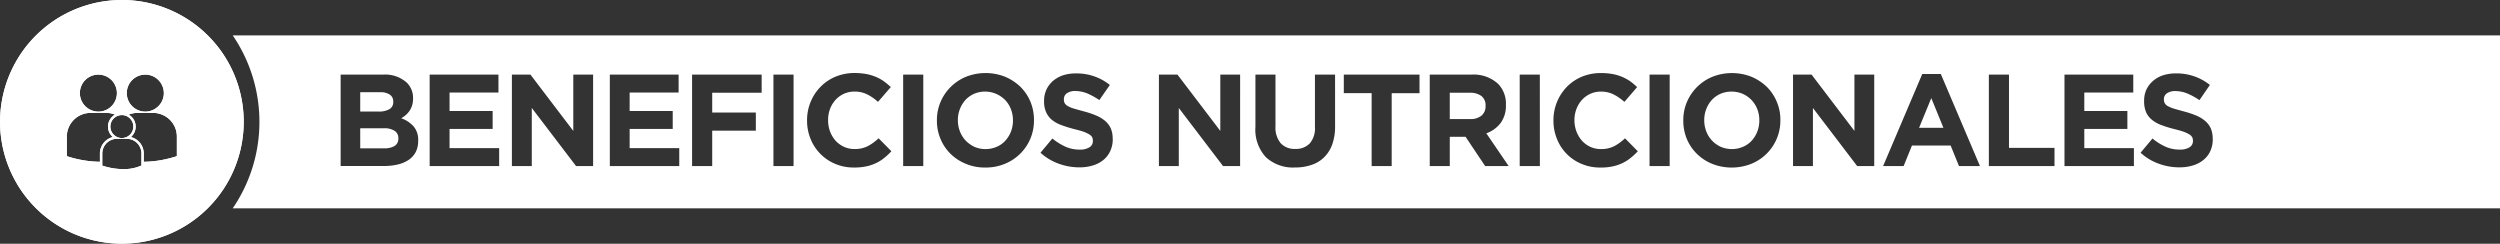 <svg xmlns="http://www.w3.org/2000/svg" width="373.486" height="36.409" viewBox="0 0 373.486 36.409">
  <rect x="0" y="0" width="373.486" height="36.409" fill="#333333" stroke="none"/>
  <g id="Grupo_1233" data-name="Grupo 1233" transform="translate(0)">
    <g id="Grupo_246" data-name="Grupo 246" transform="translate(34.765 5.285)">
      <path id="Trazado_329" data-name="Trazado 329" d="M1542.522,160.619h-2.772V157.73h2.96a2.464,2.464,0,0,1,1.468.364,1.2,1.2,0,0,1,.505,1.045v.035a1.186,1.186,0,0,1-.587,1.1A3.16,3.16,0,0,1,1542.522,160.619Z" transform="translate(-1520.7 -149.238)" fill="#fff"/>
      <path id="Trazado_330" data-name="Trazado 330" d="M1544.918,162.719a1.269,1.269,0,0,1,.528,1.081v.035a1.256,1.256,0,0,1-.564,1.128,2.988,2.988,0,0,1-1.562.352h-3.57V162.32h3.476A2.8,2.8,0,0,1,1544.918,162.719Z" transform="translate(-1520.7 -148.438)" fill="#fff"/>
      <path id="Trazado_331" data-name="Trazado 331" d="M1639.792,161.528a4.006,4.006,0,0,0-.857-1.362,4.2,4.2,0,0,0-4.639-.94,3.92,3.92,0,0,0-1.292.916,4.338,4.338,0,0,0-.834,1.362,4.449,4.449,0,0,0-.305,1.644v.035a4.557,4.557,0,0,0,.305,1.656,4.243,4.243,0,0,0,.857,1.374,4.467,4.467,0,0,0,1.3.928,4.07,4.07,0,0,0,1.668.341,4.151,4.151,0,0,0,1.668-.341,3.6,3.6,0,0,0,1.292-.916,4.285,4.285,0,0,0,.834-1.351,4.543,4.543,0,0,0,.305-1.644v-.047A4.56,4.56,0,0,0,1639.792,161.528Zm0,0a4.006,4.006,0,0,0-.857-1.362,4.2,4.2,0,0,0-4.639-.94,3.92,3.92,0,0,0-1.292.916,4.338,4.338,0,0,0-.834,1.362,4.449,4.449,0,0,0-.305,1.644v.035a4.557,4.557,0,0,0,.305,1.656,4.243,4.243,0,0,0,.857,1.374,4.467,4.467,0,0,0,1.3.928,4.07,4.07,0,0,0,1.668.341,4.151,4.151,0,0,0,1.668-.341,3.6,3.6,0,0,0,1.292-.916,4.285,4.285,0,0,0,.834-1.351,4.543,4.543,0,0,0,.305-1.644v-.047A4.56,4.56,0,0,0,1639.792,161.528Zm0,0a4.006,4.006,0,0,0-.857-1.362,4.2,4.2,0,0,0-4.639-.94,3.92,3.92,0,0,0-1.292.916,4.338,4.338,0,0,0-.834,1.362,4.449,4.449,0,0,0-.305,1.644v.035a4.557,4.557,0,0,0,.305,1.656,4.243,4.243,0,0,0,.857,1.374,4.467,4.467,0,0,0,1.3.928,4.07,4.07,0,0,0,1.668.341,4.151,4.151,0,0,0,1.668-.341,3.6,3.6,0,0,0,1.292-.916,4.285,4.285,0,0,0,.834-1.351,4.543,4.543,0,0,0,.305-1.644v-.047A4.56,4.56,0,0,0,1639.792,161.528Zm0,0a4.006,4.006,0,0,0-.857-1.362,4.2,4.2,0,0,0-4.639-.94,3.92,3.92,0,0,0-1.292.916,4.338,4.338,0,0,0-.834,1.362,4.449,4.449,0,0,0-.305,1.644v.035a4.557,4.557,0,0,0,.305,1.656,4.243,4.243,0,0,0,.857,1.374,4.467,4.467,0,0,0,1.3.928,4.07,4.07,0,0,0,1.668.341,4.151,4.151,0,0,0,1.668-.341,3.6,3.6,0,0,0,1.292-.916,4.285,4.285,0,0,0,.834-1.351,4.543,4.543,0,0,0,.305-1.644v-.047A4.56,4.56,0,0,0,1639.792,161.528Zm0,0a4.006,4.006,0,0,0-.857-1.362,4.2,4.2,0,0,0-4.639-.94,3.92,3.92,0,0,0-1.292.916,4.338,4.338,0,0,0-.834,1.362,4.449,4.449,0,0,0-.305,1.644v.035a4.557,4.557,0,0,0,.305,1.656,4.243,4.243,0,0,0,.857,1.374,4.467,4.467,0,0,0,1.3.928,4.07,4.07,0,0,0,1.668.341,4.151,4.151,0,0,0,1.668-.341,3.6,3.6,0,0,0,1.292-.916,4.285,4.285,0,0,0,.834-1.351,4.543,4.543,0,0,0,.305-1.644v-.047A4.56,4.56,0,0,0,1639.792,161.528Zm70.281-1.973a2.783,2.783,0,0,0-1.738-.482h-2.983V163h3.042a2.5,2.5,0,0,0,1.715-.529,1.778,1.778,0,0,0,.587-1.409v-.035A1.743,1.743,0,0,0,1710.073,159.555Zm0,0a2.783,2.783,0,0,0-1.738-.482h-2.983V163h3.042a2.5,2.5,0,0,0,1.715-.529,1.778,1.778,0,0,0,.587-1.409v-.035A1.743,1.743,0,0,0,1710.073,159.555Zm-70.281,1.973a4.006,4.006,0,0,0-.857-1.362,4.2,4.2,0,0,0-4.639-.94,3.92,3.92,0,0,0-1.292.916,4.338,4.338,0,0,0-.834,1.362,4.449,4.449,0,0,0-.305,1.644v.035a4.557,4.557,0,0,0,.305,1.656,4.243,4.243,0,0,0,.857,1.374,4.467,4.467,0,0,0,1.3.928,4.07,4.07,0,0,0,1.668.341,4.151,4.151,0,0,0,1.668-.341,3.6,3.6,0,0,0,1.292-.916,4.285,4.285,0,0,0,.834-1.351,4.543,4.543,0,0,0,.305-1.644v-.047A4.56,4.56,0,0,0,1639.792,161.528Zm0,0a4.006,4.006,0,0,0-.857-1.362,4.2,4.2,0,0,0-4.639-.94,3.92,3.92,0,0,0-1.292.916,4.338,4.338,0,0,0-.834,1.362,4.449,4.449,0,0,0-.305,1.644v.035a4.557,4.557,0,0,0,.305,1.656,4.243,4.243,0,0,0,.857,1.374,4.467,4.467,0,0,0,1.3.928,4.07,4.07,0,0,0,1.668.341,4.151,4.151,0,0,0,1.668-.341,3.6,3.6,0,0,0,1.292-.916,4.285,4.285,0,0,0,.834-1.351,4.543,4.543,0,0,0,.305-1.644v-.047A4.56,4.56,0,0,0,1639.792,161.528Zm70.281-1.973a2.783,2.783,0,0,0-1.738-.482h-2.983V163h3.042a2.5,2.5,0,0,0,1.715-.529,1.778,1.778,0,0,0,.587-1.409v-.035A1.743,1.743,0,0,0,1710.073,159.555Zm0,0a2.783,2.783,0,0,0-1.738-.482h-2.983V163h3.042a2.5,2.5,0,0,0,1.715-.529,1.778,1.778,0,0,0,.587-1.409v-.035A1.743,1.743,0,0,0,1710.073,159.555Zm-70.281,1.973a4.006,4.006,0,0,0-.857-1.362,4.2,4.2,0,0,0-4.639-.94,3.92,3.92,0,0,0-1.292.916,4.338,4.338,0,0,0-.834,1.362,4.449,4.449,0,0,0-.305,1.644v.035a4.557,4.557,0,0,0,.305,1.656,4.243,4.243,0,0,0,.857,1.374,4.467,4.467,0,0,0,1.3.928,4.07,4.07,0,0,0,1.668.341,4.151,4.151,0,0,0,1.668-.341,3.6,3.6,0,0,0,1.292-.916,4.285,4.285,0,0,0,.834-1.351,4.543,4.543,0,0,0,.305-1.644v-.047A4.56,4.56,0,0,0,1639.792,161.528Zm0,0a4.006,4.006,0,0,0-.857-1.362,4.2,4.2,0,0,0-4.639-.94,3.92,3.92,0,0,0-1.292.916,4.338,4.338,0,0,0-.834,1.362,4.449,4.449,0,0,0-.305,1.644v.035a4.557,4.557,0,0,0,.305,1.656,4.243,4.243,0,0,0,.857,1.374,4.467,4.467,0,0,0,1.3.928,4.07,4.07,0,0,0,1.668.341,4.151,4.151,0,0,0,1.668-.341,3.6,3.6,0,0,0,1.292-.916,4.285,4.285,0,0,0,.834-1.351,4.543,4.543,0,0,0,.305-1.644v-.047A4.56,4.56,0,0,0,1639.792,161.528Zm70.281-1.973a2.783,2.783,0,0,0-1.738-.482h-2.983V163h3.042a2.5,2.5,0,0,0,1.715-.529,1.778,1.778,0,0,0,.587-1.409v-.035A1.743,1.743,0,0,0,1710.073,159.555Zm41.224,1.973a4.1,4.1,0,0,0-2.173-2.29,4.292,4.292,0,0,0-3.324-.012,3.917,3.917,0,0,0-1.292.916,4.338,4.338,0,0,0-.834,1.362,4.451,4.451,0,0,0-.305,1.644v.035a4.56,4.56,0,0,0,.305,1.656,4.055,4.055,0,0,0,.857,1.374,4.18,4.18,0,0,0,1.3.928,4.224,4.224,0,0,0,3.324,0,3.649,3.649,0,0,0,1.3-.916,4.28,4.28,0,0,0,.834-1.351,4.541,4.541,0,0,0,.305-1.644v-.047A4.557,4.557,0,0,0,1751.3,161.528Zm0,0a4.1,4.1,0,0,0-2.173-2.29,4.292,4.292,0,0,0-3.324-.012,3.917,3.917,0,0,0-1.292.916,4.338,4.338,0,0,0-.834,1.362,4.451,4.451,0,0,0-.305,1.644v.035a4.56,4.56,0,0,0,.305,1.656,4.055,4.055,0,0,0,.857,1.374,4.18,4.18,0,0,0,1.3.928,4.224,4.224,0,0,0,3.324,0,3.649,3.649,0,0,0,1.3-.916,4.28,4.28,0,0,0,.834-1.351,4.541,4.541,0,0,0,.305-1.644v-.047A4.557,4.557,0,0,0,1751.3,161.528Zm-41.224-1.973a2.783,2.783,0,0,0-1.738-.482h-2.983V163h3.042a2.5,2.5,0,0,0,1.715-.529,1.778,1.778,0,0,0,.587-1.409v-.035A1.743,1.743,0,0,0,1710.073,159.555Zm-70.281,1.973a4.006,4.006,0,0,0-.857-1.362,4.2,4.2,0,0,0-4.639-.94,3.92,3.92,0,0,0-1.292.916,4.338,4.338,0,0,0-.834,1.362,4.449,4.449,0,0,0-.305,1.644v.035a4.557,4.557,0,0,0,.305,1.656,4.243,4.243,0,0,0,.857,1.374,4.467,4.467,0,0,0,1.3.928,4.07,4.07,0,0,0,1.668.341,4.151,4.151,0,0,0,1.668-.341,3.6,3.6,0,0,0,1.292-.916,4.285,4.285,0,0,0,.834-1.351,4.543,4.543,0,0,0,.305-1.644v-.047A4.56,4.56,0,0,0,1639.792,161.528Zm0,0a4.006,4.006,0,0,0-.857-1.362,4.2,4.2,0,0,0-4.639-.94,3.92,3.92,0,0,0-1.292.916,4.338,4.338,0,0,0-.834,1.362,4.449,4.449,0,0,0-.305,1.644v.035a4.557,4.557,0,0,0,.305,1.656,4.243,4.243,0,0,0,.857,1.374,4.467,4.467,0,0,0,1.3.928,4.07,4.07,0,0,0,1.668.341,4.151,4.151,0,0,0,1.668-.341,3.6,3.6,0,0,0,1.292-.916,4.285,4.285,0,0,0,.834-1.351,4.543,4.543,0,0,0,.305-1.644v-.047A4.56,4.56,0,0,0,1639.792,161.528Zm70.281-1.973a2.783,2.783,0,0,0-1.738-.482h-2.983V163h3.042a2.5,2.5,0,0,0,1.715-.529,1.778,1.778,0,0,0,.587-1.409v-.035A1.743,1.743,0,0,0,1710.073,159.555Zm41.224,1.973a4.1,4.1,0,0,0-2.173-2.29,4.292,4.292,0,0,0-3.324-.012,3.917,3.917,0,0,0-1.292.916,4.338,4.338,0,0,0-.834,1.362,4.451,4.451,0,0,0-.305,1.644v.035a4.56,4.56,0,0,0,.305,1.656,4.055,4.055,0,0,0,.857,1.374,4.18,4.18,0,0,0,1.3.928,4.224,4.224,0,0,0,3.324,0,3.649,3.649,0,0,0,1.3-.916,4.28,4.28,0,0,0,.834-1.351,4.541,4.541,0,0,0,.305-1.644v-.047A4.557,4.557,0,0,0,1751.3,161.528Zm25.991-1.656-1.82,4.428h3.629Zm0,0-1.82,4.428h3.629Zm-25.991,1.656a4.1,4.1,0,0,0-2.173-2.29,4.292,4.292,0,0,0-3.324-.012,3.917,3.917,0,0,0-1.292.916,4.338,4.338,0,0,0-.834,1.362,4.451,4.451,0,0,0-.305,1.644v.035a4.56,4.56,0,0,0,.305,1.656,4.055,4.055,0,0,0,.857,1.374,4.18,4.18,0,0,0,1.3.928,4.224,4.224,0,0,0,3.324,0,3.649,3.649,0,0,0,1.3-.916,4.28,4.28,0,0,0,.834-1.351,4.541,4.541,0,0,0,.305-1.644v-.047A4.557,4.557,0,0,0,1751.3,161.528Zm-41.224-1.973a2.783,2.783,0,0,0-1.738-.482h-2.983V163h3.042a2.5,2.5,0,0,0,1.715-.529,1.778,1.778,0,0,0,.587-1.409v-.035A1.743,1.743,0,0,0,1710.073,159.555Zm-70.281,1.973a4.006,4.006,0,0,0-.857-1.362,4.2,4.2,0,0,0-4.639-.94,3.92,3.92,0,0,0-1.292.916,4.338,4.338,0,0,0-.834,1.362,4.449,4.449,0,0,0-.305,1.644v.035a4.557,4.557,0,0,0,.305,1.656,4.243,4.243,0,0,0,.857,1.374,4.467,4.467,0,0,0,1.3.928,4.07,4.07,0,0,0,1.668.341,4.151,4.151,0,0,0,1.668-.341,3.6,3.6,0,0,0,1.292-.916,4.285,4.285,0,0,0,.834-1.351,4.543,4.543,0,0,0,.305-1.644v-.047A4.56,4.56,0,0,0,1639.792,161.528Zm0,0a4.006,4.006,0,0,0-.857-1.362,4.2,4.2,0,0,0-4.639-.94,3.92,3.92,0,0,0-1.292.916,4.338,4.338,0,0,0-.834,1.362,4.449,4.449,0,0,0-.305,1.644v.035a4.557,4.557,0,0,0,.305,1.656,4.243,4.243,0,0,0,.857,1.374,4.467,4.467,0,0,0,1.3.928,4.07,4.07,0,0,0,1.668.341,4.151,4.151,0,0,0,1.668-.341,3.6,3.6,0,0,0,1.292-.916,4.285,4.285,0,0,0,.834-1.351,4.543,4.543,0,0,0,.305-1.644v-.047A4.56,4.56,0,0,0,1639.792,161.528Zm70.281-1.973a2.783,2.783,0,0,0-1.738-.482h-2.983V163h3.042a2.5,2.5,0,0,0,1.715-.529,1.778,1.778,0,0,0,.587-1.409v-.035A1.743,1.743,0,0,0,1710.073,159.555Zm41.224,1.973a4.1,4.1,0,0,0-2.173-2.29,4.292,4.292,0,0,0-3.324-.012,3.917,3.917,0,0,0-1.292.916,4.338,4.338,0,0,0-.834,1.362,4.451,4.451,0,0,0-.305,1.644v.035a4.56,4.56,0,0,0,.305,1.656,4.055,4.055,0,0,0,.857,1.374,4.18,4.18,0,0,0,1.3.928,4.224,4.224,0,0,0,3.324,0,3.649,3.649,0,0,0,1.3-.916,4.28,4.28,0,0,0,.834-1.351,4.541,4.541,0,0,0,.305-1.644v-.047A4.557,4.557,0,0,0,1751.3,161.528Zm25.991-1.656-1.82,4.428h3.629Zm0,0-1.82,4.428h3.629Zm-25.991,1.656a4.1,4.1,0,0,0-2.173-2.29,4.292,4.292,0,0,0-3.324-.012,3.917,3.917,0,0,0-1.292.916,4.338,4.338,0,0,0-.834,1.362,4.451,4.451,0,0,0-.305,1.644v.035a4.56,4.56,0,0,0,.305,1.656,4.055,4.055,0,0,0,.857,1.374,4.18,4.18,0,0,0,1.3.928,4.224,4.224,0,0,0,3.324,0,3.649,3.649,0,0,0,1.3-.916,4.28,4.28,0,0,0,.834-1.351,4.541,4.541,0,0,0,.305-1.644v-.047A4.557,4.557,0,0,0,1751.3,161.528Zm-41.224-1.973a2.783,2.783,0,0,0-1.738-.482h-2.983V163h3.042a2.5,2.5,0,0,0,1.715-.529,1.778,1.778,0,0,0,.587-1.409v-.035A1.743,1.743,0,0,0,1710.073,159.555Zm-70.281,1.973a4.006,4.006,0,0,0-.857-1.362,4.2,4.2,0,0,0-4.639-.94,3.92,3.92,0,0,0-1.292.916,4.338,4.338,0,0,0-.834,1.362,4.449,4.449,0,0,0-.305,1.644v.035a4.557,4.557,0,0,0,.305,1.656,4.243,4.243,0,0,0,.857,1.374,4.467,4.467,0,0,0,1.3.928,4.07,4.07,0,0,0,1.668.341,4.151,4.151,0,0,0,1.668-.341,3.6,3.6,0,0,0,1.292-.916,4.285,4.285,0,0,0,.834-1.351,4.543,4.543,0,0,0,.305-1.644v-.047A4.56,4.56,0,0,0,1639.792,161.528ZM1523.53,150.5a22.9,22.9,0,0,1,0,25.839h338.72V150.5Zm27.706,15.773a3.592,3.592,0,0,1-.352,1.633,3.3,3.3,0,0,1-1.034,1.174,5.124,5.124,0,0,1-1.621.7,8.9,8.9,0,0,1-2.091.235h-6.483V156.361h6.331a4.821,4.821,0,0,1,3.559,1.21,3.152,3.152,0,0,1,.928,2.325v.035a3.432,3.432,0,0,1-.141,1.034,3.038,3.038,0,0,1-.387.81,3.636,3.636,0,0,1-.564.634,3.9,3.9,0,0,1-.681.47,4.46,4.46,0,0,1,1.856,1.221,3.063,3.063,0,0,1,.681,2.126Zm12.1,3.747h-10.382V156.361h10.277v2.678h-7.305v2.76h6.436v2.678h-6.436v2.866h7.411Zm14.035,0h-2.549l-6.612-8.679v8.679h-2.971V156.361h2.772l6.4,8.409v-8.409h2.96Zm12.872,0H1579.87V156.361h10.277v2.678h-7.317v2.76h6.436v2.678h-6.436v2.866h7.411Zm12.309-10.946h-7.387v2.948h6.518v2.713h-6.518v5.285h-3.007V156.361h10.394Zm4.768,10.946h-3.007V156.361h3.007Zm13.53-1.2a5.844,5.844,0,0,1-1.245.775,6.152,6.152,0,0,1-1.468.482,8.361,8.361,0,0,1-1.8.164,7.044,7.044,0,0,1-2.784-.54,6.775,6.775,0,0,1-2.22-1.492,6.706,6.706,0,0,1-1.468-2.232,7.157,7.157,0,0,1-.529-2.748v-.047a7.1,7.1,0,0,1,.529-2.737,7,7,0,0,1,1.468-2.243,6.722,6.722,0,0,1,2.243-1.527,7.392,7.392,0,0,1,2.878-.552,9.908,9.908,0,0,1,1.75.153,6.843,6.843,0,0,1,1.433.435,6.416,6.416,0,0,1,1.186.658,10.379,10.379,0,0,1,1.022.857l-1.914,2.208a7.029,7.029,0,0,0-1.633-1.128,4.18,4.18,0,0,0-1.856-.411,3.813,3.813,0,0,0-1.6.329,3.9,3.9,0,0,0-1.257.916,4.311,4.311,0,0,0-.822,1.362,4.693,4.693,0,0,0-.282,1.644v.035a4.807,4.807,0,0,0,.282,1.656,4.571,4.571,0,0,0,.81,1.374,3.977,3.977,0,0,0,1.257.928,3.8,3.8,0,0,0,1.609.341,4.221,4.221,0,0,0,1.973-.435,7.085,7.085,0,0,0,1.609-1.174l1.914,1.938A9.684,9.684,0,0,1,1620.848,168.822Zm5.849,1.2h-3.007V156.361h3.007Zm16.537-6.835a6.953,6.953,0,0,1-.54,2.748,6.966,6.966,0,0,1-3.817,3.758,7.4,7.4,0,0,1-2.913.552,7.3,7.3,0,0,1-2.9-.552,7.047,7.047,0,0,1-2.3-1.5,6.72,6.72,0,0,1-1.491-2.22,6.9,6.9,0,0,1-.54-2.737v-.047a6.9,6.9,0,0,1,.54-2.737,7.036,7.036,0,0,1,3.817-3.77,7.96,7.96,0,0,1,5.825,0,7.525,7.525,0,0,1,2.29,1.5,6.8,6.8,0,0,1,1.5,2.232,7.056,7.056,0,0,1,.528,2.737Zm11.768,2.8a4.166,4.166,0,0,1-.376,1.8,3.7,3.7,0,0,1-1.022,1.327,4.564,4.564,0,0,1-1.574.822,6.827,6.827,0,0,1-2.02.282,8.875,8.875,0,0,1-3.065-.54,8.111,8.111,0,0,1-2.737-1.644l1.774-2.126a9.028,9.028,0,0,0,1.926,1.21,5.049,5.049,0,0,0,2.161.446,2.529,2.529,0,0,0,1.445-.341,1.047,1.047,0,0,0,.517-.94v-.047a1.231,1.231,0,0,0-.106-.517,1.135,1.135,0,0,0-.411-.411,5.094,5.094,0,0,0-.834-.4c-.364-.129-.834-.258-1.409-.4a17.724,17.724,0,0,1-1.867-.576,5.008,5.008,0,0,1-1.433-.763,3.166,3.166,0,0,1-.9-1.139,3.862,3.862,0,0,1-.329-1.7v-.035a3.961,3.961,0,0,1,.352-1.691,3.873,3.873,0,0,1,.975-1.292,4.584,4.584,0,0,1,1.5-.846,6.309,6.309,0,0,1,1.926-.282,7.922,7.922,0,0,1,5.074,1.726L1653,160.166a10.939,10.939,0,0,0-1.785-.987,4.731,4.731,0,0,0-1.762-.364,2.147,2.147,0,0,0-1.315.341,1.052,1.052,0,0,0-.435.857v.035a1.261,1.261,0,0,0,.117.575,1.214,1.214,0,0,0,.47.435,4.026,4.026,0,0,0,.9.376c.388.117.869.247,1.456.411a13.568,13.568,0,0,1,1.844.611,5.2,5.2,0,0,1,1.374.822,3.237,3.237,0,0,1,.846,1.116,3.867,3.867,0,0,1,.282,1.539Zm19.027,4.04h-2.549l-6.612-8.679v8.679H1661.9V156.361h2.772l6.4,8.409v-8.409h2.96Zm14.188-5.955a7.836,7.836,0,0,1-.423,2.713,5.114,5.114,0,0,1-1.2,1.914,4.774,4.774,0,0,1-1.891,1.151,7.514,7.514,0,0,1-2.478.388,5.97,5.97,0,0,1-4.334-1.527,6.048,6.048,0,0,1-1.574-4.545v-7.8h2.995v7.728a3.633,3.633,0,0,0,.787,2.525,2.8,2.8,0,0,0,2.161.846,2.851,2.851,0,0,0,2.173-.822,3.439,3.439,0,0,0,.775-2.455v-7.822h3.007Zm12.614-4.933h-4.158V170.02h-2.995V159.132h-4.158v-2.772h11.31Zm9.807,10.887-2.924-4.369h-2.361v4.369h-2.995V156.361h6.236a5.385,5.385,0,0,1,3.981,1.386,4.228,4.228,0,0,1,1.163,3.124v.035a4.343,4.343,0,0,1-.8,2.7,4.625,4.625,0,0,1-2.126,1.527l3.335,4.886Zm8.174,0H1715.8V156.361h3.007Zm13.542-1.2a6.146,6.146,0,0,1-1.245.775,6.333,6.333,0,0,1-1.468.482,8.436,8.436,0,0,1-1.8.164,7.044,7.044,0,0,1-2.784-.54,6.675,6.675,0,0,1-3.688-3.723,7.16,7.16,0,0,1-.528-2.748v-.047a7.1,7.1,0,0,1,.528-2.737,7.176,7.176,0,0,1,1.456-2.243,6.847,6.847,0,0,1,2.243-1.527,7.45,7.45,0,0,1,2.889-.552,10.007,10.007,0,0,1,1.75.153,7.064,7.064,0,0,1,1.433.435,6.823,6.823,0,0,1,1.186.658,9.043,9.043,0,0,1,1.01.857l-1.9,2.208a7.292,7.292,0,0,0-1.633-1.128,4.2,4.2,0,0,0-1.868-.411,3.8,3.8,0,0,0-1.586.329,3.9,3.9,0,0,0-1.257.916,4.31,4.31,0,0,0-.822,1.362,4.7,4.7,0,0,0-.294,1.644v.035a4.818,4.818,0,0,0,.294,1.656,4.569,4.569,0,0,0,.811,1.374,3.927,3.927,0,0,0,1.245.928,3.875,3.875,0,0,0,1.609.341,4.238,4.238,0,0,0,1.985-.435,7.088,7.088,0,0,0,1.609-1.174l1.914,1.938A9.675,9.675,0,0,1,1732.353,168.822Zm5.849,1.2h-3.007V156.361h3.007Zm16.537-6.835a6.955,6.955,0,0,1-.54,2.748,6.966,6.966,0,0,1-3.817,3.758,7.961,7.961,0,0,1-5.826,0,7.116,7.116,0,0,1-2.29-1.5,6.75,6.75,0,0,1-1.5-2.22,7.1,7.1,0,0,1-.529-2.737v-.047a6.9,6.9,0,0,1,.54-2.737,7.037,7.037,0,0,1,3.817-3.77,7.96,7.96,0,0,1,5.825,0,7.528,7.528,0,0,1,2.29,1.5,6.769,6.769,0,0,1,1.492,2.232,6.857,6.857,0,0,1,.54,2.737Zm14.023,6.835h-2.548l-6.612-8.679v8.679h-2.971V156.361h2.772l6.4,8.409v-8.409h2.96Zm12.661,0-1.245-3.065H1774.4l-1.245,3.065h-3.065l5.849-13.753h2.772l5.849,13.753Zm14.27,0h-9.807V156.361h3.007v10.946h6.8Zm11.862,0h-10.371V156.361h10.277v2.678h-7.317v2.76h6.436v2.678h-6.436v2.866h7.411Zm11.78-4.04a4.161,4.161,0,0,1-.364,1.8,3.6,3.6,0,0,1-1.033,1.327,4.461,4.461,0,0,1-1.574.822,6.826,6.826,0,0,1-2.02.282,8.876,8.876,0,0,1-3.065-.54,7.953,7.953,0,0,1-2.725-1.644l1.774-2.126a8.68,8.68,0,0,0,1.914,1.21,5.05,5.05,0,0,0,2.161.446,2.6,2.6,0,0,0,1.457-.341,1.072,1.072,0,0,0,.517-.94v-.047a1.082,1.082,0,0,0-.117-.517,1.05,1.05,0,0,0-.411-.411,5.087,5.087,0,0,0-.834-.4c-.364-.129-.822-.258-1.4-.4a17.977,17.977,0,0,1-1.879-.576,4.937,4.937,0,0,1-1.421-.763,3.08,3.08,0,0,1-.916-1.139,4.045,4.045,0,0,1-.317-1.7v-.035a3.959,3.959,0,0,1,.34-1.691,3.913,3.913,0,0,1,.987-1.292,4.353,4.353,0,0,1,1.5-.846,6.2,6.2,0,0,1,1.926-.282,7.922,7.922,0,0,1,5.074,1.726l-1.562,2.267a10.546,10.546,0,0,0-1.8-.987,4.73,4.73,0,0,0-1.762-.364,2.172,2.172,0,0,0-1.315.341,1.052,1.052,0,0,0-.434.857v.035a1.259,1.259,0,0,0,.129.575,1.1,1.1,0,0,0,.458.435,4.563,4.563,0,0,0,.9.376c.387.117.869.247,1.456.411a13.762,13.762,0,0,1,1.856.611,4.946,4.946,0,0,1,1.363.822,3.1,3.1,0,0,1,.845,1.116,3.867,3.867,0,0,1,.282,1.539Zm-43.867-1.679h3.629l-1.809-4.428Zm-25.028-4.134a4.173,4.173,0,0,0-1.315-.928,4.292,4.292,0,0,0-3.324-.012,3.917,3.917,0,0,0-1.292.916,4.338,4.338,0,0,0-.834,1.362,4.451,4.451,0,0,0-.305,1.644v.035a4.56,4.56,0,0,0,.305,1.656,4.055,4.055,0,0,0,.857,1.374,4.18,4.18,0,0,0,1.3.928,4.224,4.224,0,0,0,3.324,0,3.649,3.649,0,0,0,1.3-.916,4.28,4.28,0,0,0,.834-1.351,4.541,4.541,0,0,0,.305-1.644v-.047a4.557,4.557,0,0,0-.305-1.656A4.188,4.188,0,0,0,1750.44,160.166Zm-42.105-1.092h-2.983V163h3.042a2.5,2.5,0,0,0,1.715-.529,1.778,1.778,0,0,0,.587-1.409v-.035a1.743,1.743,0,0,0-.622-1.468A2.783,2.783,0,0,0,1708.335,159.074Zm-69.4,1.092a4.2,4.2,0,0,0-4.639-.94,3.92,3.92,0,0,0-1.292.916,4.338,4.338,0,0,0-.834,1.362,4.449,4.449,0,0,0-.305,1.644v.035a4.557,4.557,0,0,0,.305,1.656,4.243,4.243,0,0,0,.857,1.374,4.467,4.467,0,0,0,1.3.928,4.07,4.07,0,0,0,1.668.341,4.151,4.151,0,0,0,1.668-.341,3.6,3.6,0,0,0,1.292-.916,4.285,4.285,0,0,0,.834-1.351,4.543,4.543,0,0,0,.305-1.644v-.047a4.56,4.56,0,0,0-.305-1.656A4.006,4.006,0,0,0,1638.935,160.166Zm.857,1.362a4.006,4.006,0,0,0-.857-1.362,4.2,4.2,0,0,0-4.639-.94,3.92,3.92,0,0,0-1.292.916,4.338,4.338,0,0,0-.834,1.362,4.449,4.449,0,0,0-.305,1.644v.035a4.557,4.557,0,0,0,.305,1.656,4.243,4.243,0,0,0,.857,1.374,4.467,4.467,0,0,0,1.3.928,4.07,4.07,0,0,0,1.668.341,4.151,4.151,0,0,0,1.668-.341,3.6,3.6,0,0,0,1.292-.916,4.285,4.285,0,0,0,.834-1.351,4.543,4.543,0,0,0,.305-1.644v-.047A4.56,4.56,0,0,0,1639.792,161.528Zm70.281-1.973a2.783,2.783,0,0,0-1.738-.482h-2.983V163h3.042a2.5,2.5,0,0,0,1.715-.529,1.778,1.778,0,0,0,.587-1.409v-.035A1.743,1.743,0,0,0,1710.073,159.555Zm41.224,1.973a4.1,4.1,0,0,0-2.173-2.29,4.292,4.292,0,0,0-3.324-.012,3.917,3.917,0,0,0-1.292.916,4.338,4.338,0,0,0-.834,1.362,4.451,4.451,0,0,0-.305,1.644v.035a4.56,4.56,0,0,0,.305,1.656,4.055,4.055,0,0,0,.857,1.374,4.18,4.18,0,0,0,1.3.928,4.224,4.224,0,0,0,3.324,0,3.649,3.649,0,0,0,1.3-.916,4.28,4.28,0,0,0,.834-1.351,4.541,4.541,0,0,0,.305-1.644v-.047A4.557,4.557,0,0,0,1751.3,161.528Zm25.991-1.656-1.82,4.428h3.629Zm0,0-1.82,4.428h3.629Zm-25.991,1.656a4.1,4.1,0,0,0-2.173-2.29,4.292,4.292,0,0,0-3.324-.012,3.917,3.917,0,0,0-1.292.916,4.338,4.338,0,0,0-.834,1.362,4.451,4.451,0,0,0-.305,1.644v.035a4.56,4.56,0,0,0,.305,1.656,4.055,4.055,0,0,0,.857,1.374,4.18,4.18,0,0,0,1.3.928,4.224,4.224,0,0,0,3.324,0,3.649,3.649,0,0,0,1.3-.916,4.28,4.28,0,0,0,.834-1.351,4.541,4.541,0,0,0,.305-1.644v-.047A4.557,4.557,0,0,0,1751.3,161.528Zm-41.224-1.973a2.783,2.783,0,0,0-1.738-.482h-2.983V163h3.042a2.5,2.5,0,0,0,1.715-.529,1.778,1.778,0,0,0,.587-1.409v-.035A1.743,1.743,0,0,0,1710.073,159.555Zm-70.281,1.973a4.006,4.006,0,0,0-.857-1.362,4.2,4.2,0,0,0-4.639-.94,3.92,3.92,0,0,0-1.292.916,4.338,4.338,0,0,0-.834,1.362,4.449,4.449,0,0,0-.305,1.644v.035a4.557,4.557,0,0,0,.305,1.656,4.243,4.243,0,0,0,.857,1.374,4.467,4.467,0,0,0,1.3.928,4.07,4.07,0,0,0,1.668.341,4.151,4.151,0,0,0,1.668-.341,3.6,3.6,0,0,0,1.292-.916,4.285,4.285,0,0,0,.834-1.351,4.543,4.543,0,0,0,.305-1.644v-.047A4.56,4.56,0,0,0,1639.792,161.528Zm0,0a4.006,4.006,0,0,0-.857-1.362,4.2,4.2,0,0,0-4.639-.94,3.92,3.92,0,0,0-1.292.916,4.338,4.338,0,0,0-.834,1.362,4.449,4.449,0,0,0-.305,1.644v.035a4.557,4.557,0,0,0,.305,1.656,4.243,4.243,0,0,0,.857,1.374,4.467,4.467,0,0,0,1.3.928,4.07,4.07,0,0,0,1.668.341,4.151,4.151,0,0,0,1.668-.341,3.6,3.6,0,0,0,1.292-.916,4.285,4.285,0,0,0,.834-1.351,4.543,4.543,0,0,0,.305-1.644v-.047A4.56,4.56,0,0,0,1639.792,161.528Zm70.281-1.973a2.783,2.783,0,0,0-1.738-.482h-2.983V163h3.042a2.5,2.5,0,0,0,1.715-.529,1.778,1.778,0,0,0,.587-1.409v-.035A1.743,1.743,0,0,0,1710.073,159.555Zm41.224,1.973a4.1,4.1,0,0,0-2.173-2.29,4.292,4.292,0,0,0-3.324-.012,3.917,3.917,0,0,0-1.292.916,4.338,4.338,0,0,0-.834,1.362,4.451,4.451,0,0,0-.305,1.644v.035a4.56,4.56,0,0,0,.305,1.656,4.055,4.055,0,0,0,.857,1.374,4.18,4.18,0,0,0,1.3.928,4.224,4.224,0,0,0,3.324,0,3.649,3.649,0,0,0,1.3-.916,4.28,4.28,0,0,0,.834-1.351,4.541,4.541,0,0,0,.305-1.644v-.047A4.557,4.557,0,0,0,1751.3,161.528Zm0,0a4.1,4.1,0,0,0-2.173-2.29,4.292,4.292,0,0,0-3.324-.012,3.917,3.917,0,0,0-1.292.916,4.338,4.338,0,0,0-.834,1.362,4.451,4.451,0,0,0-.305,1.644v.035a4.56,4.56,0,0,0,.305,1.656,4.055,4.055,0,0,0,.857,1.374,4.18,4.18,0,0,0,1.3.928,4.224,4.224,0,0,0,3.324,0,3.649,3.649,0,0,0,1.3-.916,4.28,4.28,0,0,0,.834-1.351,4.541,4.541,0,0,0,.305-1.644v-.047A4.557,4.557,0,0,0,1751.3,161.528Zm-41.224-1.973a2.783,2.783,0,0,0-1.738-.482h-2.983V163h3.042a2.5,2.5,0,0,0,1.715-.529,1.778,1.778,0,0,0,.587-1.409v-.035A1.743,1.743,0,0,0,1710.073,159.555Zm-70.281,1.973a4.006,4.006,0,0,0-.857-1.362,4.2,4.2,0,0,0-4.639-.94,3.92,3.92,0,0,0-1.292.916,4.338,4.338,0,0,0-.834,1.362,4.449,4.449,0,0,0-.305,1.644v.035a4.557,4.557,0,0,0,.305,1.656,4.243,4.243,0,0,0,.857,1.374,4.467,4.467,0,0,0,1.3.928,4.07,4.07,0,0,0,1.668.341,4.151,4.151,0,0,0,1.668-.341,3.6,3.6,0,0,0,1.292-.916,4.285,4.285,0,0,0,.834-1.351,4.543,4.543,0,0,0,.305-1.644v-.047A4.56,4.56,0,0,0,1639.792,161.528Zm0,0a4.006,4.006,0,0,0-.857-1.362,4.2,4.2,0,0,0-4.639-.94,3.92,3.92,0,0,0-1.292.916,4.338,4.338,0,0,0-.834,1.362,4.449,4.449,0,0,0-.305,1.644v.035a4.557,4.557,0,0,0,.305,1.656,4.243,4.243,0,0,0,.857,1.374,4.467,4.467,0,0,0,1.3.928,4.07,4.07,0,0,0,1.668.341,4.151,4.151,0,0,0,1.668-.341,3.6,3.6,0,0,0,1.292-.916,4.285,4.285,0,0,0,.834-1.351,4.543,4.543,0,0,0,.305-1.644v-.047A4.56,4.56,0,0,0,1639.792,161.528Zm70.281-1.973a2.783,2.783,0,0,0-1.738-.482h-2.983V163h3.042a2.5,2.5,0,0,0,1.715-.529,1.778,1.778,0,0,0,.587-1.409v-.035A1.743,1.743,0,0,0,1710.073,159.555Zm0,0a2.783,2.783,0,0,0-1.738-.482h-2.983V163h3.042a2.5,2.5,0,0,0,1.715-.529,1.778,1.778,0,0,0,.587-1.409v-.035A1.743,1.743,0,0,0,1710.073,159.555Zm-70.281,1.973a4.006,4.006,0,0,0-.857-1.362,4.2,4.2,0,0,0-4.639-.94,3.92,3.92,0,0,0-1.292.916,4.338,4.338,0,0,0-.834,1.362,4.449,4.449,0,0,0-.305,1.644v.035a4.557,4.557,0,0,0,.305,1.656,4.243,4.243,0,0,0,.857,1.374,4.467,4.467,0,0,0,1.3.928,4.07,4.07,0,0,0,1.668.341,4.151,4.151,0,0,0,1.668-.341,3.6,3.6,0,0,0,1.292-.916,4.285,4.285,0,0,0,.834-1.351,4.543,4.543,0,0,0,.305-1.644v-.047A4.56,4.56,0,0,0,1639.792,161.528Zm0,0a4.006,4.006,0,0,0-.857-1.362,4.2,4.2,0,0,0-4.639-.94,3.92,3.92,0,0,0-1.292.916,4.338,4.338,0,0,0-.834,1.362,4.449,4.449,0,0,0-.305,1.644v.035a4.557,4.557,0,0,0,.305,1.656,4.243,4.243,0,0,0,.857,1.374,4.467,4.467,0,0,0,1.3.928,4.07,4.07,0,0,0,1.668.341,4.151,4.151,0,0,0,1.668-.341,3.6,3.6,0,0,0,1.292-.916,4.285,4.285,0,0,0,.834-1.351,4.543,4.543,0,0,0,.305-1.644v-.047A4.56,4.56,0,0,0,1639.792,161.528Zm70.281-1.973a2.783,2.783,0,0,0-1.738-.482h-2.983V163h3.042a2.5,2.5,0,0,0,1.715-.529,1.778,1.778,0,0,0,.587-1.409v-.035A1.743,1.743,0,0,0,1710.073,159.555Zm0,0a2.783,2.783,0,0,0-1.738-.482h-2.983V163h3.042a2.5,2.5,0,0,0,1.715-.529,1.778,1.778,0,0,0,.587-1.409v-.035A1.743,1.743,0,0,0,1710.073,159.555Zm-70.281,1.973a4.006,4.006,0,0,0-.857-1.362,4.2,4.2,0,0,0-4.639-.94,3.92,3.92,0,0,0-1.292.916,4.338,4.338,0,0,0-.834,1.362,4.449,4.449,0,0,0-.305,1.644v.035a4.557,4.557,0,0,0,.305,1.656,4.243,4.243,0,0,0,.857,1.374,4.467,4.467,0,0,0,1.3.928,4.07,4.07,0,0,0,1.668.341,4.151,4.151,0,0,0,1.668-.341,3.6,3.6,0,0,0,1.292-.916,4.285,4.285,0,0,0,.834-1.351,4.543,4.543,0,0,0,.305-1.644v-.047A4.56,4.56,0,0,0,1639.792,161.528Zm0,0a4.006,4.006,0,0,0-.857-1.362,4.2,4.2,0,0,0-4.639-.94,3.92,3.92,0,0,0-1.292.916,4.338,4.338,0,0,0-.834,1.362,4.449,4.449,0,0,0-.305,1.644v.035a4.557,4.557,0,0,0,.305,1.656,4.243,4.243,0,0,0,.857,1.374,4.467,4.467,0,0,0,1.3.928,4.07,4.07,0,0,0,1.668.341,4.151,4.151,0,0,0,1.668-.341,3.6,3.6,0,0,0,1.292-.916,4.285,4.285,0,0,0,.834-1.351,4.543,4.543,0,0,0,.305-1.644v-.047A4.56,4.56,0,0,0,1639.792,161.528Zm0,0a4.006,4.006,0,0,0-.857-1.362,4.2,4.2,0,0,0-4.639-.94,3.92,3.92,0,0,0-1.292.916,4.338,4.338,0,0,0-.834,1.362,4.449,4.449,0,0,0-.305,1.644v.035a4.557,4.557,0,0,0,.305,1.656,4.243,4.243,0,0,0,.857,1.374,4.467,4.467,0,0,0,1.3.928,4.07,4.07,0,0,0,1.668.341,4.151,4.151,0,0,0,1.668-.341,3.6,3.6,0,0,0,1.292-.916,4.285,4.285,0,0,0,.834-1.351,4.543,4.543,0,0,0,.305-1.644v-.047A4.56,4.56,0,0,0,1639.792,161.528Zm0,0a4.006,4.006,0,0,0-.857-1.362,4.2,4.2,0,0,0-4.639-.94,3.92,3.92,0,0,0-1.292.916,4.338,4.338,0,0,0-.834,1.362,4.449,4.449,0,0,0-.305,1.644v.035a4.557,4.557,0,0,0,.305,1.656,4.243,4.243,0,0,0,.857,1.374,4.467,4.467,0,0,0,1.3.928,4.07,4.07,0,0,0,1.668.341,4.151,4.151,0,0,0,1.668-.341,3.6,3.6,0,0,0,1.292-.916,4.285,4.285,0,0,0,.834-1.351,4.543,4.543,0,0,0,.305-1.644v-.047A4.56,4.56,0,0,0,1639.792,161.528Zm0,0a4.006,4.006,0,0,0-.857-1.362,4.2,4.2,0,0,0-4.639-.94,3.92,3.92,0,0,0-1.292.916,4.338,4.338,0,0,0-.834,1.362,4.449,4.449,0,0,0-.305,1.644v.035a4.557,4.557,0,0,0,.305,1.656,4.243,4.243,0,0,0,.857,1.374,4.467,4.467,0,0,0,1.3.928,4.07,4.07,0,0,0,1.668.341,4.151,4.151,0,0,0,1.668-.341,3.6,3.6,0,0,0,1.292-.916,4.285,4.285,0,0,0,.834-1.351,4.543,4.543,0,0,0,.305-1.644v-.047A4.56,4.56,0,0,0,1639.792,161.528Zm0,0a4.006,4.006,0,0,0-.857-1.362,4.2,4.2,0,0,0-4.639-.94,3.92,3.92,0,0,0-1.292.916,4.338,4.338,0,0,0-.834,1.362,4.449,4.449,0,0,0-.305,1.644v.035a4.557,4.557,0,0,0,.305,1.656,4.243,4.243,0,0,0,.857,1.374,4.467,4.467,0,0,0,1.3.928,4.07,4.07,0,0,0,1.668.341,4.151,4.151,0,0,0,1.668-.341,3.6,3.6,0,0,0,1.292-.916,4.285,4.285,0,0,0,.834-1.351,4.543,4.543,0,0,0,.305-1.644v-.047A4.56,4.56,0,0,0,1639.792,161.528Zm0,0a4.006,4.006,0,0,0-.857-1.362,4.2,4.2,0,0,0-4.639-.94,3.92,3.92,0,0,0-1.292.916,4.338,4.338,0,0,0-.834,1.362,4.449,4.449,0,0,0-.305,1.644v.035a4.557,4.557,0,0,0,.305,1.656,4.243,4.243,0,0,0,.857,1.374,4.467,4.467,0,0,0,1.3.928,4.07,4.07,0,0,0,1.668.341,4.151,4.151,0,0,0,1.668-.341,3.6,3.6,0,0,0,1.292-.916,4.285,4.285,0,0,0,.834-1.351,4.543,4.543,0,0,0,.305-1.644v-.047A4.56,4.56,0,0,0,1639.792,161.528Z" transform="translate(-1523.53 -150.5)" fill="#fff"/>
    </g>
    <g id="Grupo_249" data-name="Grupo 249">
      <g id="Grupo_247" data-name="Grupo 247">
        <path id="Trazado_332" data-name="Trazado 332" d="M1524.96,151.285a18.2,18.2,0,1,0,5.379,12.919A18.15,18.15,0,0,0,1524.96,151.285Zm-9.325,5.861a2.743,2.743,0,0,1,2.373,1.339,2.75,2.75,0,0,1,0,2.854,2.8,2.8,0,0,1-2.373,1.339,2.766,2.766,0,0,1,0-5.532Zm-1.785,7.763a1.715,1.715,0,1,1-1.715-1.715A1.709,1.709,0,0,1,1513.849,164.909Zm-5.215-7.763a2.766,2.766,0,1,1-2.772,2.76A2.757,2.757,0,0,1,1508.634,157.146Zm.223,13.025a16.64,16.64,0,0,1-4.745-.775l-.188-.07-.011-.047v-2.866a3.544,3.544,0,0,1,3.547-3.547h2.349a3.487,3.487,0,0,1,1.3.258,2.053,2.053,0,0,0-.329,3.347,2.555,2.555,0,0,0-1.926,2.466Zm6.2.552h-.012l-.117.059a6.29,6.29,0,0,1-2.607.482,9.884,9.884,0,0,1-2.983-.482l-.129-.035v-1.809a2.2,2.2,0,0,1,2.2-2.2h1.456a2.2,2.2,0,0,1,2.2,2.2Zm-.4-3.582a2.519,2.519,0,0,0-1.175-.669,2.053,2.053,0,0,0-.329-3.347,3.485,3.485,0,0,1,1.3-.258h2.349a3.384,3.384,0,0,1,1.2.211,3.527,3.527,0,0,1,2.349,3.336v2.866l-.012.047-.188.07a20.344,20.344,0,0,1-2.149.529,16.72,16.72,0,0,1-2.6.247v-1.233A2.523,2.523,0,0,0,1514.659,167.141Z" transform="translate(-1493.93 -146)" fill="#fff"/>
      </g>
      <g id="Grupo_248" data-name="Grupo 248">
        <path id="Trazado_333" data-name="Trazado 333" d="M1524.96,151.285a18.2,18.2,0,1,0,5.379,12.919A18.15,18.15,0,0,0,1524.96,151.285Zm-9.325,5.861a2.743,2.743,0,0,1,2.373,1.339,2.75,2.75,0,0,1,0,2.854,2.8,2.8,0,0,1-2.373,1.339,2.766,2.766,0,0,1,0-5.532Zm-1.785,7.763a1.715,1.715,0,1,1-1.715-1.715A1.709,1.709,0,0,1,1513.849,164.909Zm-5.215-7.763a2.766,2.766,0,1,1-2.772,2.76A2.757,2.757,0,0,1,1508.634,157.146Zm.223,13.025a16.64,16.64,0,0,1-4.745-.775l-.188-.07-.011-.047v-2.866a3.544,3.544,0,0,1,3.547-3.547h2.349a3.487,3.487,0,0,1,1.3.258,2.053,2.053,0,0,0-.329,3.347,2.555,2.555,0,0,0-1.926,2.466Zm6.2.552h-.012l-.117.059a6.29,6.29,0,0,1-2.607.482,9.884,9.884,0,0,1-2.983-.482l-.129-.035v-1.809a2.2,2.2,0,0,1,2.2-2.2h1.456a2.2,2.2,0,0,1,2.2,2.2Zm-.4-3.582a2.519,2.519,0,0,0-1.175-.669,2.053,2.053,0,0,0-.329-3.347,3.485,3.485,0,0,1,1.3-.258h2.349a3.384,3.384,0,0,1,1.2.211,3.527,3.527,0,0,1,2.349,3.336v2.866l-.012.047-.188.07a20.344,20.344,0,0,1-2.149.529,16.72,16.72,0,0,1-2.6.247v-1.233A2.523,2.523,0,0,0,1514.659,167.141Z" transform="translate(-1493.93 -146)" fill="#fff"/>
      </g>
    </g>
  </g>
</svg>
